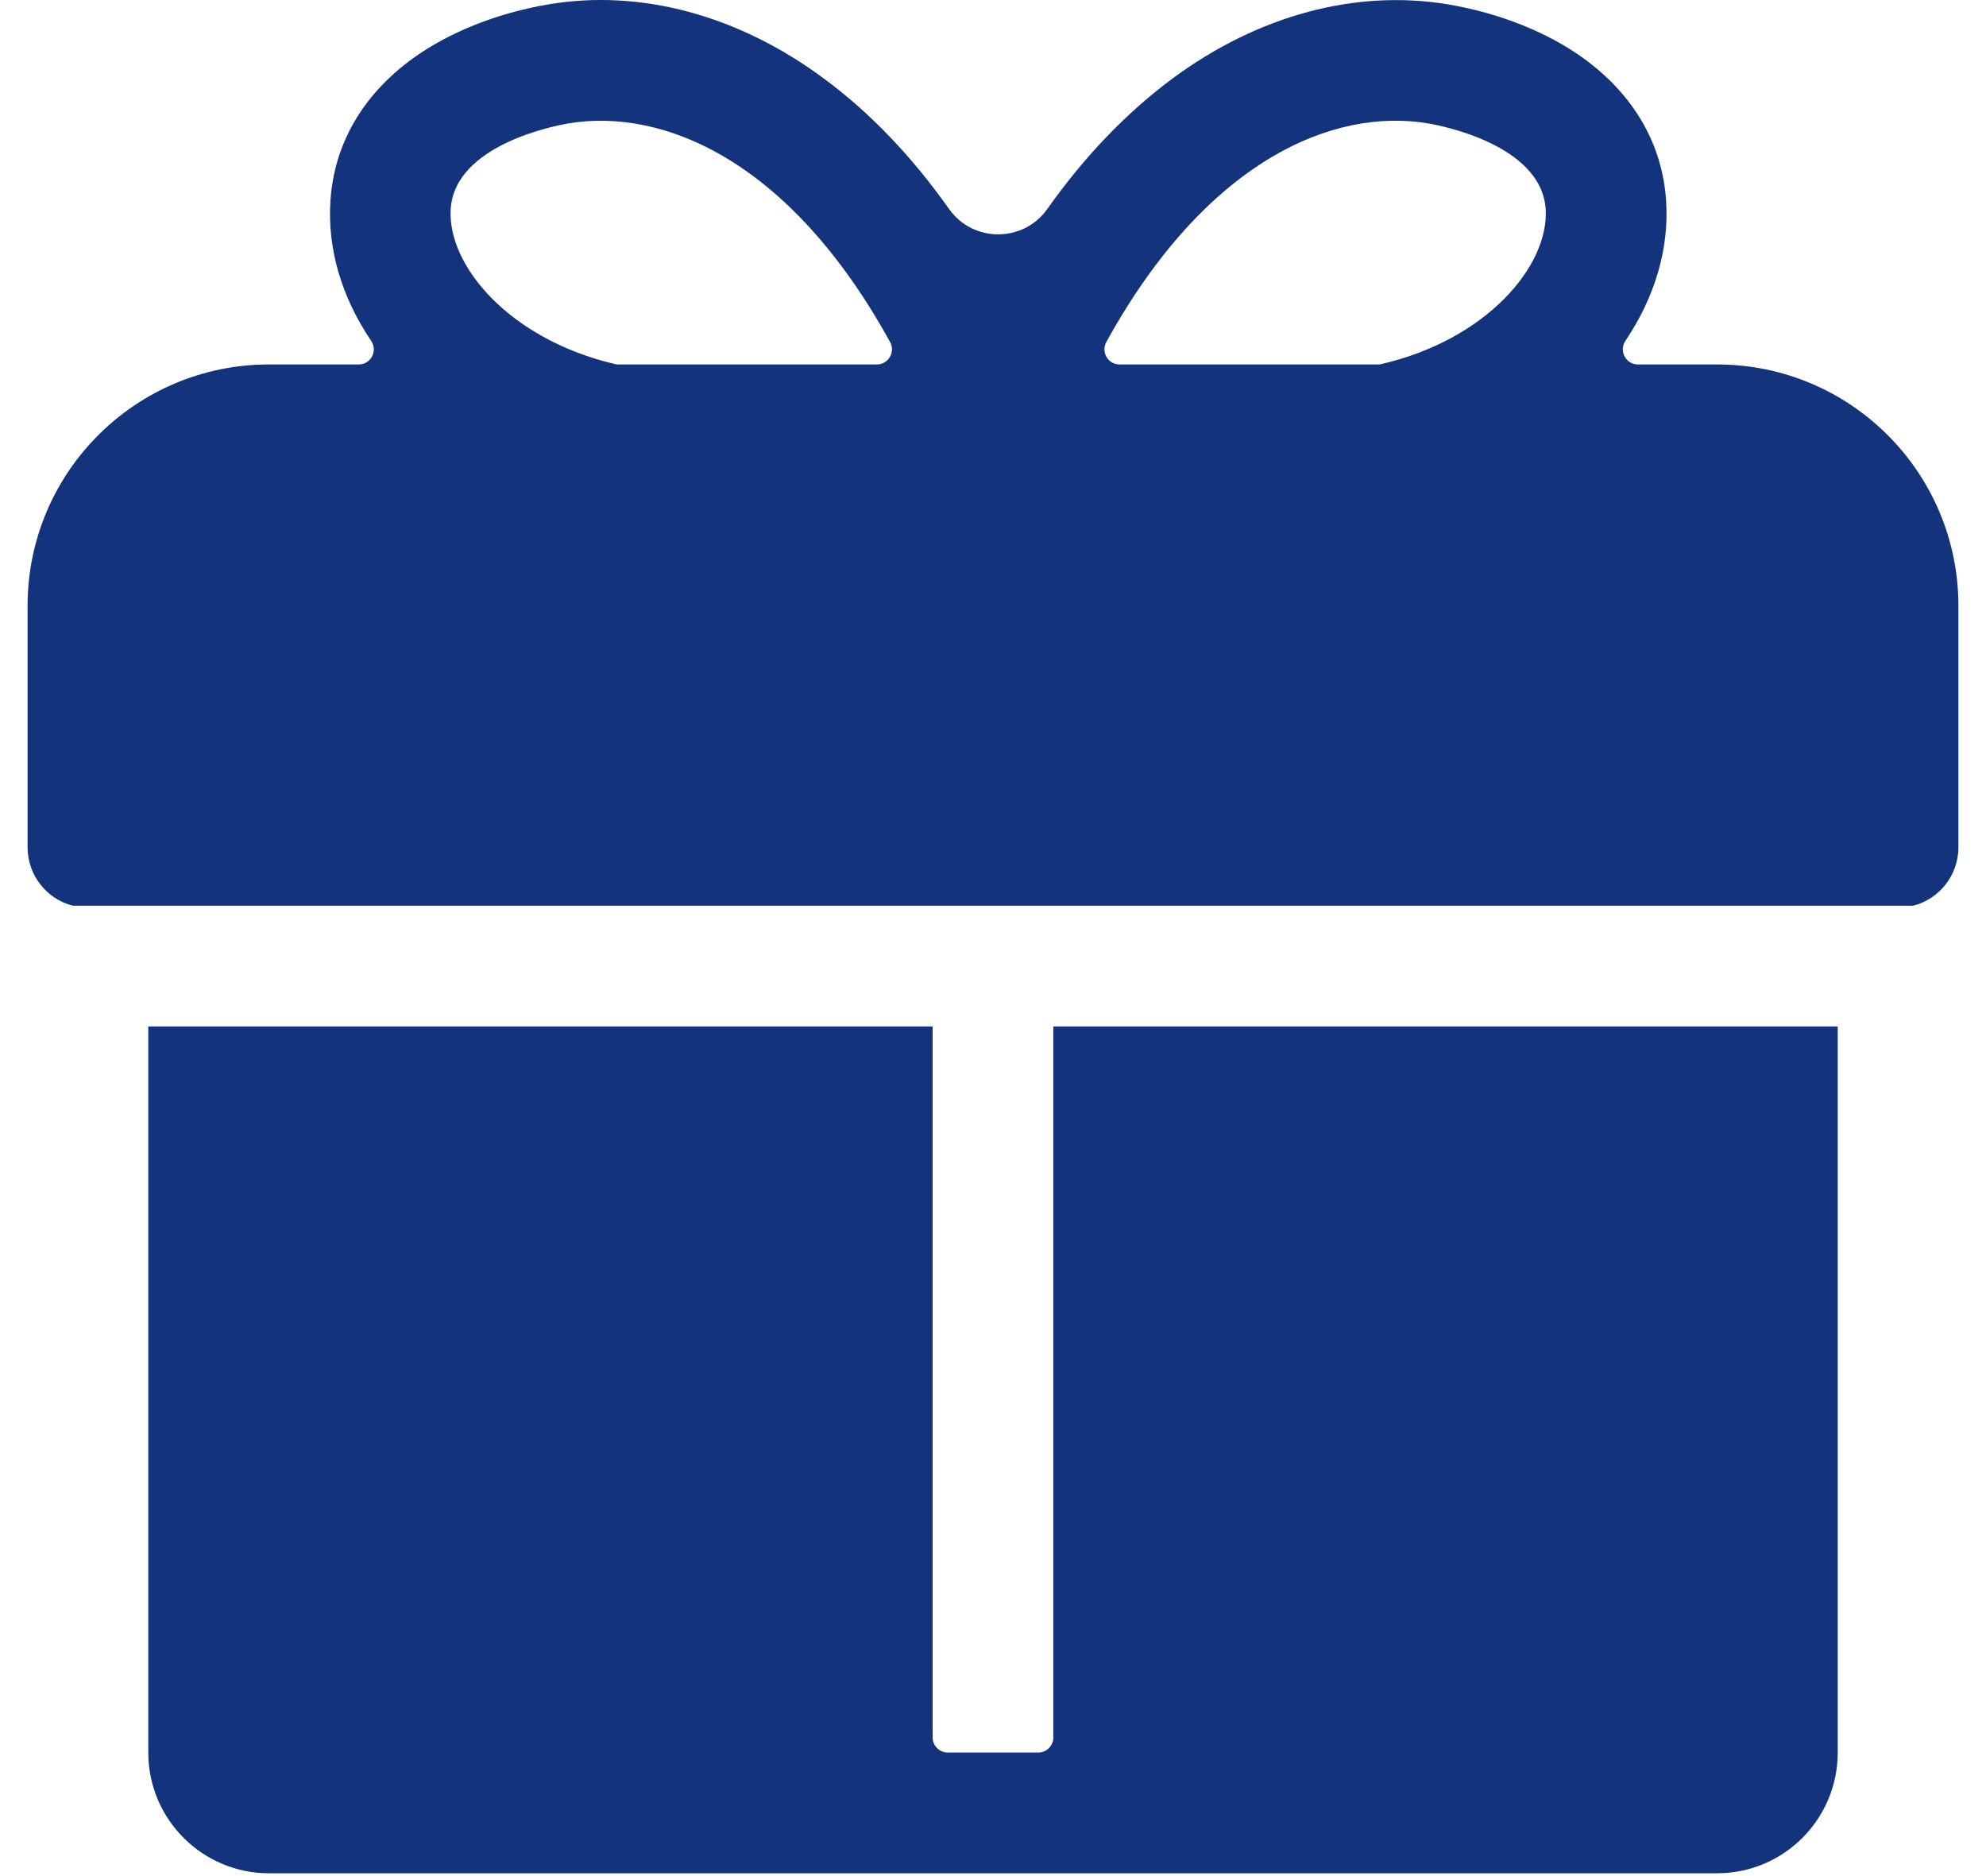 <svg width="36" height="34" viewBox="0 0 36 34" fill="none" xmlns="http://www.w3.org/2000/svg">
<path id="Vector" d="M19.094 18.602V31.488C19.094 31.638 18.971 31.761 18.82 31.761H17.18C17.029 31.761 16.906 31.638 16.906 31.488V18.602H2.688V31.761C2.688 32.968 3.668 33.949 4.875 33.949H31.125C32.335 33.949 33.312 32.968 33.312 31.761V18.602H19.094ZM31.125 6.605H29.689C29.471 6.605 29.341 6.359 29.464 6.177C29.997 5.384 30.257 4.513 30.202 3.648C30.137 2.616 29.618 1.72 28.705 1.057C28.049 0.582 27.177 0.237 26.254 0.08C24.58 -0.2 22.806 0.275 21.254 1.423C20.42 2.042 19.661 2.831 18.984 3.788C18.55 4.4 17.638 4.4 17.204 3.788C16.527 2.831 15.768 2.038 14.934 1.423C13.386 0.275 11.612 -0.204 9.937 0.08C9.014 0.237 8.143 0.582 7.486 1.057C6.574 1.717 6.054 2.613 5.989 3.648C5.935 4.513 6.191 5.384 6.728 6.177C6.851 6.359 6.724 6.605 6.502 6.605H4.875C2.458 6.605 0.5 8.563 0.5 10.98V15.355C0.5 15.864 0.849 16.295 1.32 16.414H34.68C35.151 16.295 35.5 15.864 35.5 15.355V10.98C35.5 8.563 33.541 6.605 31.125 6.605ZM20.054 6.198C21.873 2.9 24.176 1.946 25.889 2.237C26.097 2.271 27.939 2.616 28.018 3.788C28.083 4.81 26.955 6.164 25.01 6.605H20.294C20.085 6.605 19.955 6.383 20.054 6.198ZM8.17 3.788C8.245 2.616 10.087 2.274 10.299 2.237C12.015 1.949 14.319 2.9 16.134 6.198C16.236 6.379 16.103 6.605 15.895 6.605H11.178C9.236 6.16 8.105 4.81 8.17 3.788Z" fill="#14337D"/>
</svg>
